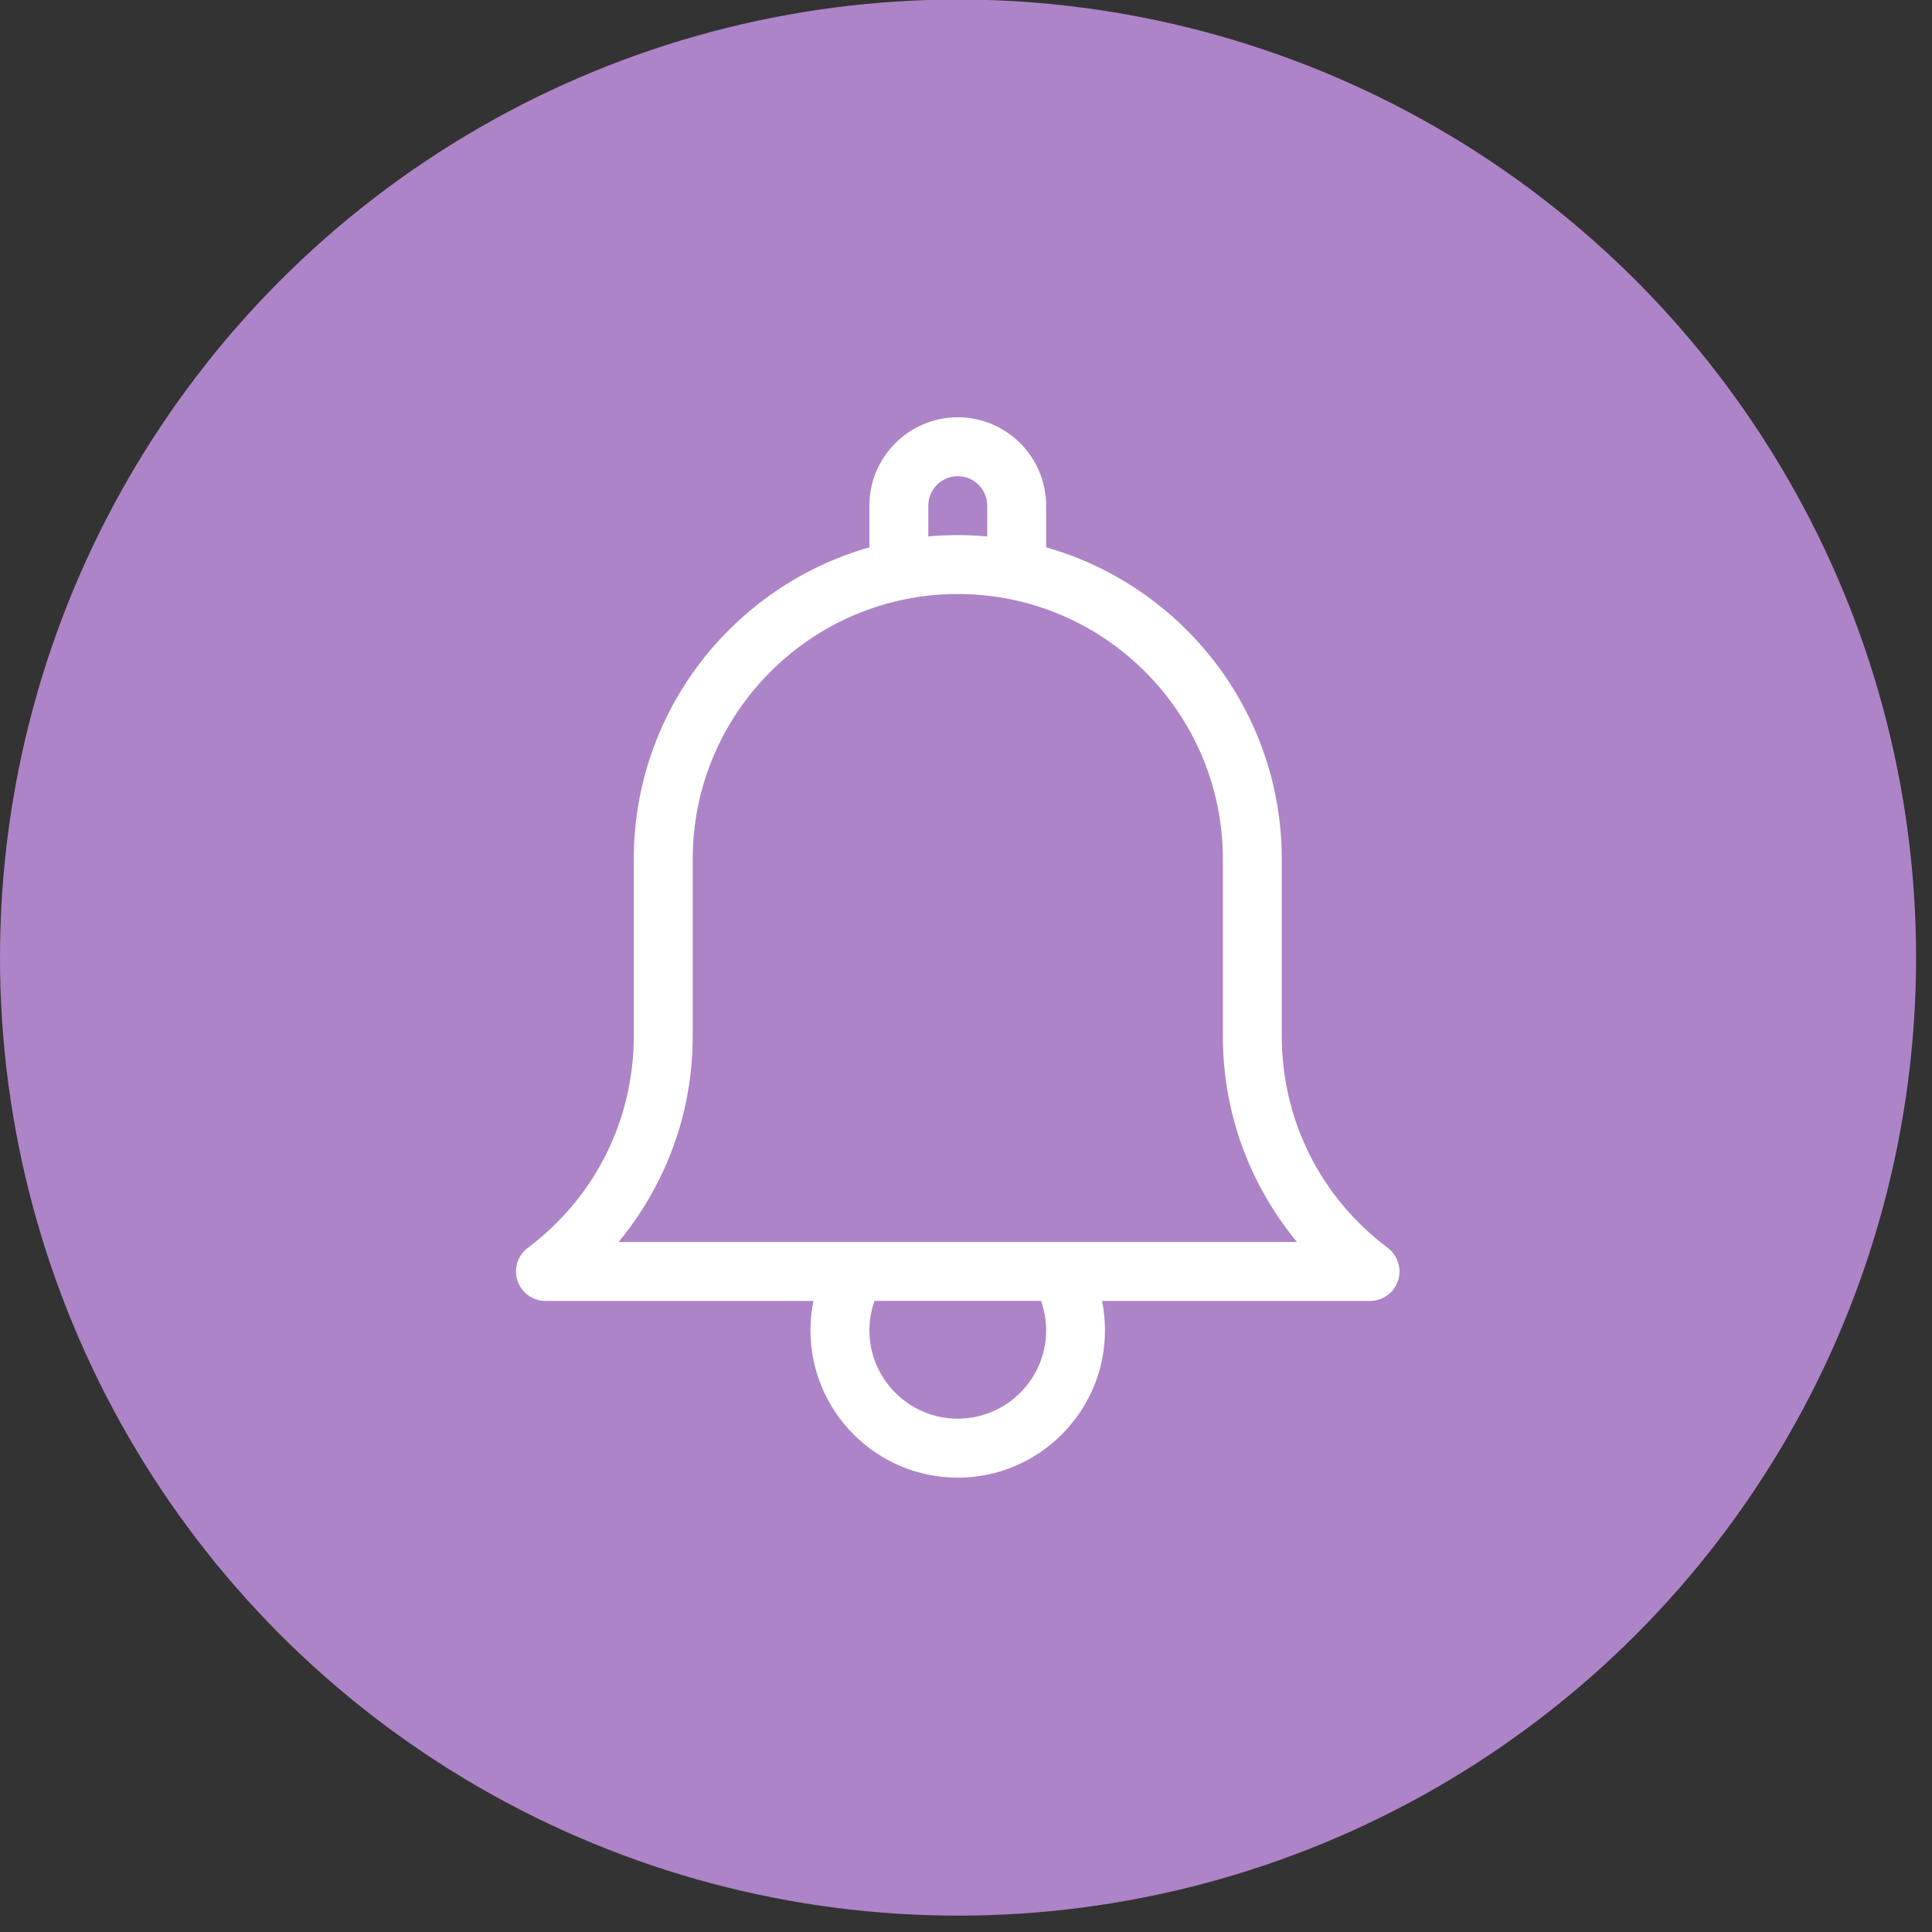 <?xml version="1.0" encoding="UTF-8"?>
<svg width="59px" height="59px" viewBox="0 0 59 59" version="1.1" xmlns="http://www.w3.org/2000/svg" xmlns:xlink="http://www.w3.org/1999/xlink">
    <rect x="0" y="0" width="59" height="59" fill="#333333" stroke="none"/>
    <!-- Generator: Sketch 49 (51002) - http://www.bohemiancoding.com/sketch -->
    <title>Group 2</title>
    <desc>Created with Sketch.</desc>
    <defs></defs>
    <g id="v1.16-Roqos-Home-App" stroke="none" stroke-width="1" fill="none" fill-rule="evenodd">
        <g id="What's-New-v1.16" transform="translate(-19, -308)">
            <g id="Group-2" transform="translate(18.5, 307)">
                <circle id="Oval-2" fill="#AD84C7" cx="29.757" cy="30.243" r="29.257"></circle>
                <g id="0683-alarm" transform="translate(16.257, 13.743)" fill="#FFFFFF" fill-rule="nonzero">
                    <path d="M26.624,25.366 C24.566,23.821 23.386,21.459 23.386,18.888 L23.386,13.492 C23.386,8.971 20.338,5.148 16.19,3.972 L16.19,2.698 C16.19,1.211 14.979,0 13.492,0 C12.004,0 10.793,1.211 10.793,2.698 L10.793,3.972 C6.645,5.15 3.598,8.971 3.598,13.492 L3.598,18.888 C3.598,21.459 2.418,23.819 0.36,25.366 C0.05,25.598 -0.076,26.003 0.047,26.37 C0.169,26.737 0.513,26.985 0.899,26.985 L9.084,26.985 C9.025,27.28 8.993,27.581 8.993,27.885 C8.993,30.364 11.011,32.382 13.49,32.382 C15.969,32.382 17.987,30.364 17.987,27.885 C17.987,27.583 17.957,27.28 17.897,26.985 L26.082,26.985 C26.469,26.985 26.813,26.737 26.935,26.37 C27.057,26.003 26.931,25.598 26.622,25.366 L26.624,25.366 Z M12.592,2.698 C12.592,2.202 12.995,1.799 13.492,1.799 C13.988,1.799 14.391,2.202 14.391,2.698 L14.391,3.639 C14.094,3.612 13.796,3.598 13.492,3.598 C13.188,3.598 12.889,3.612 12.592,3.639 L12.592,2.698 Z M16.19,27.883 C16.19,29.371 14.979,30.581 13.492,30.581 C12.004,30.581 10.793,29.371 10.793,27.883 C10.793,27.575 10.847,27.271 10.948,26.984 L16.035,26.984 C16.136,27.271 16.19,27.575 16.19,27.883 Z M3.134,25.185 C3.592,24.629 3.992,24.023 4.319,23.384 C5.035,21.984 5.397,20.472 5.397,18.888 L5.397,13.492 C5.397,9.029 9.029,5.397 13.492,5.397 C17.955,5.397 21.587,9.029 21.587,13.492 L21.587,18.888 C21.587,20.472 21.95,21.984 22.664,23.384 C22.992,24.024 23.391,24.629 23.85,25.185 L3.132,25.185 L3.134,25.185 Z" id="Shape"></path>
                </g>
            </g>
        </g>
    </g>
</svg>
